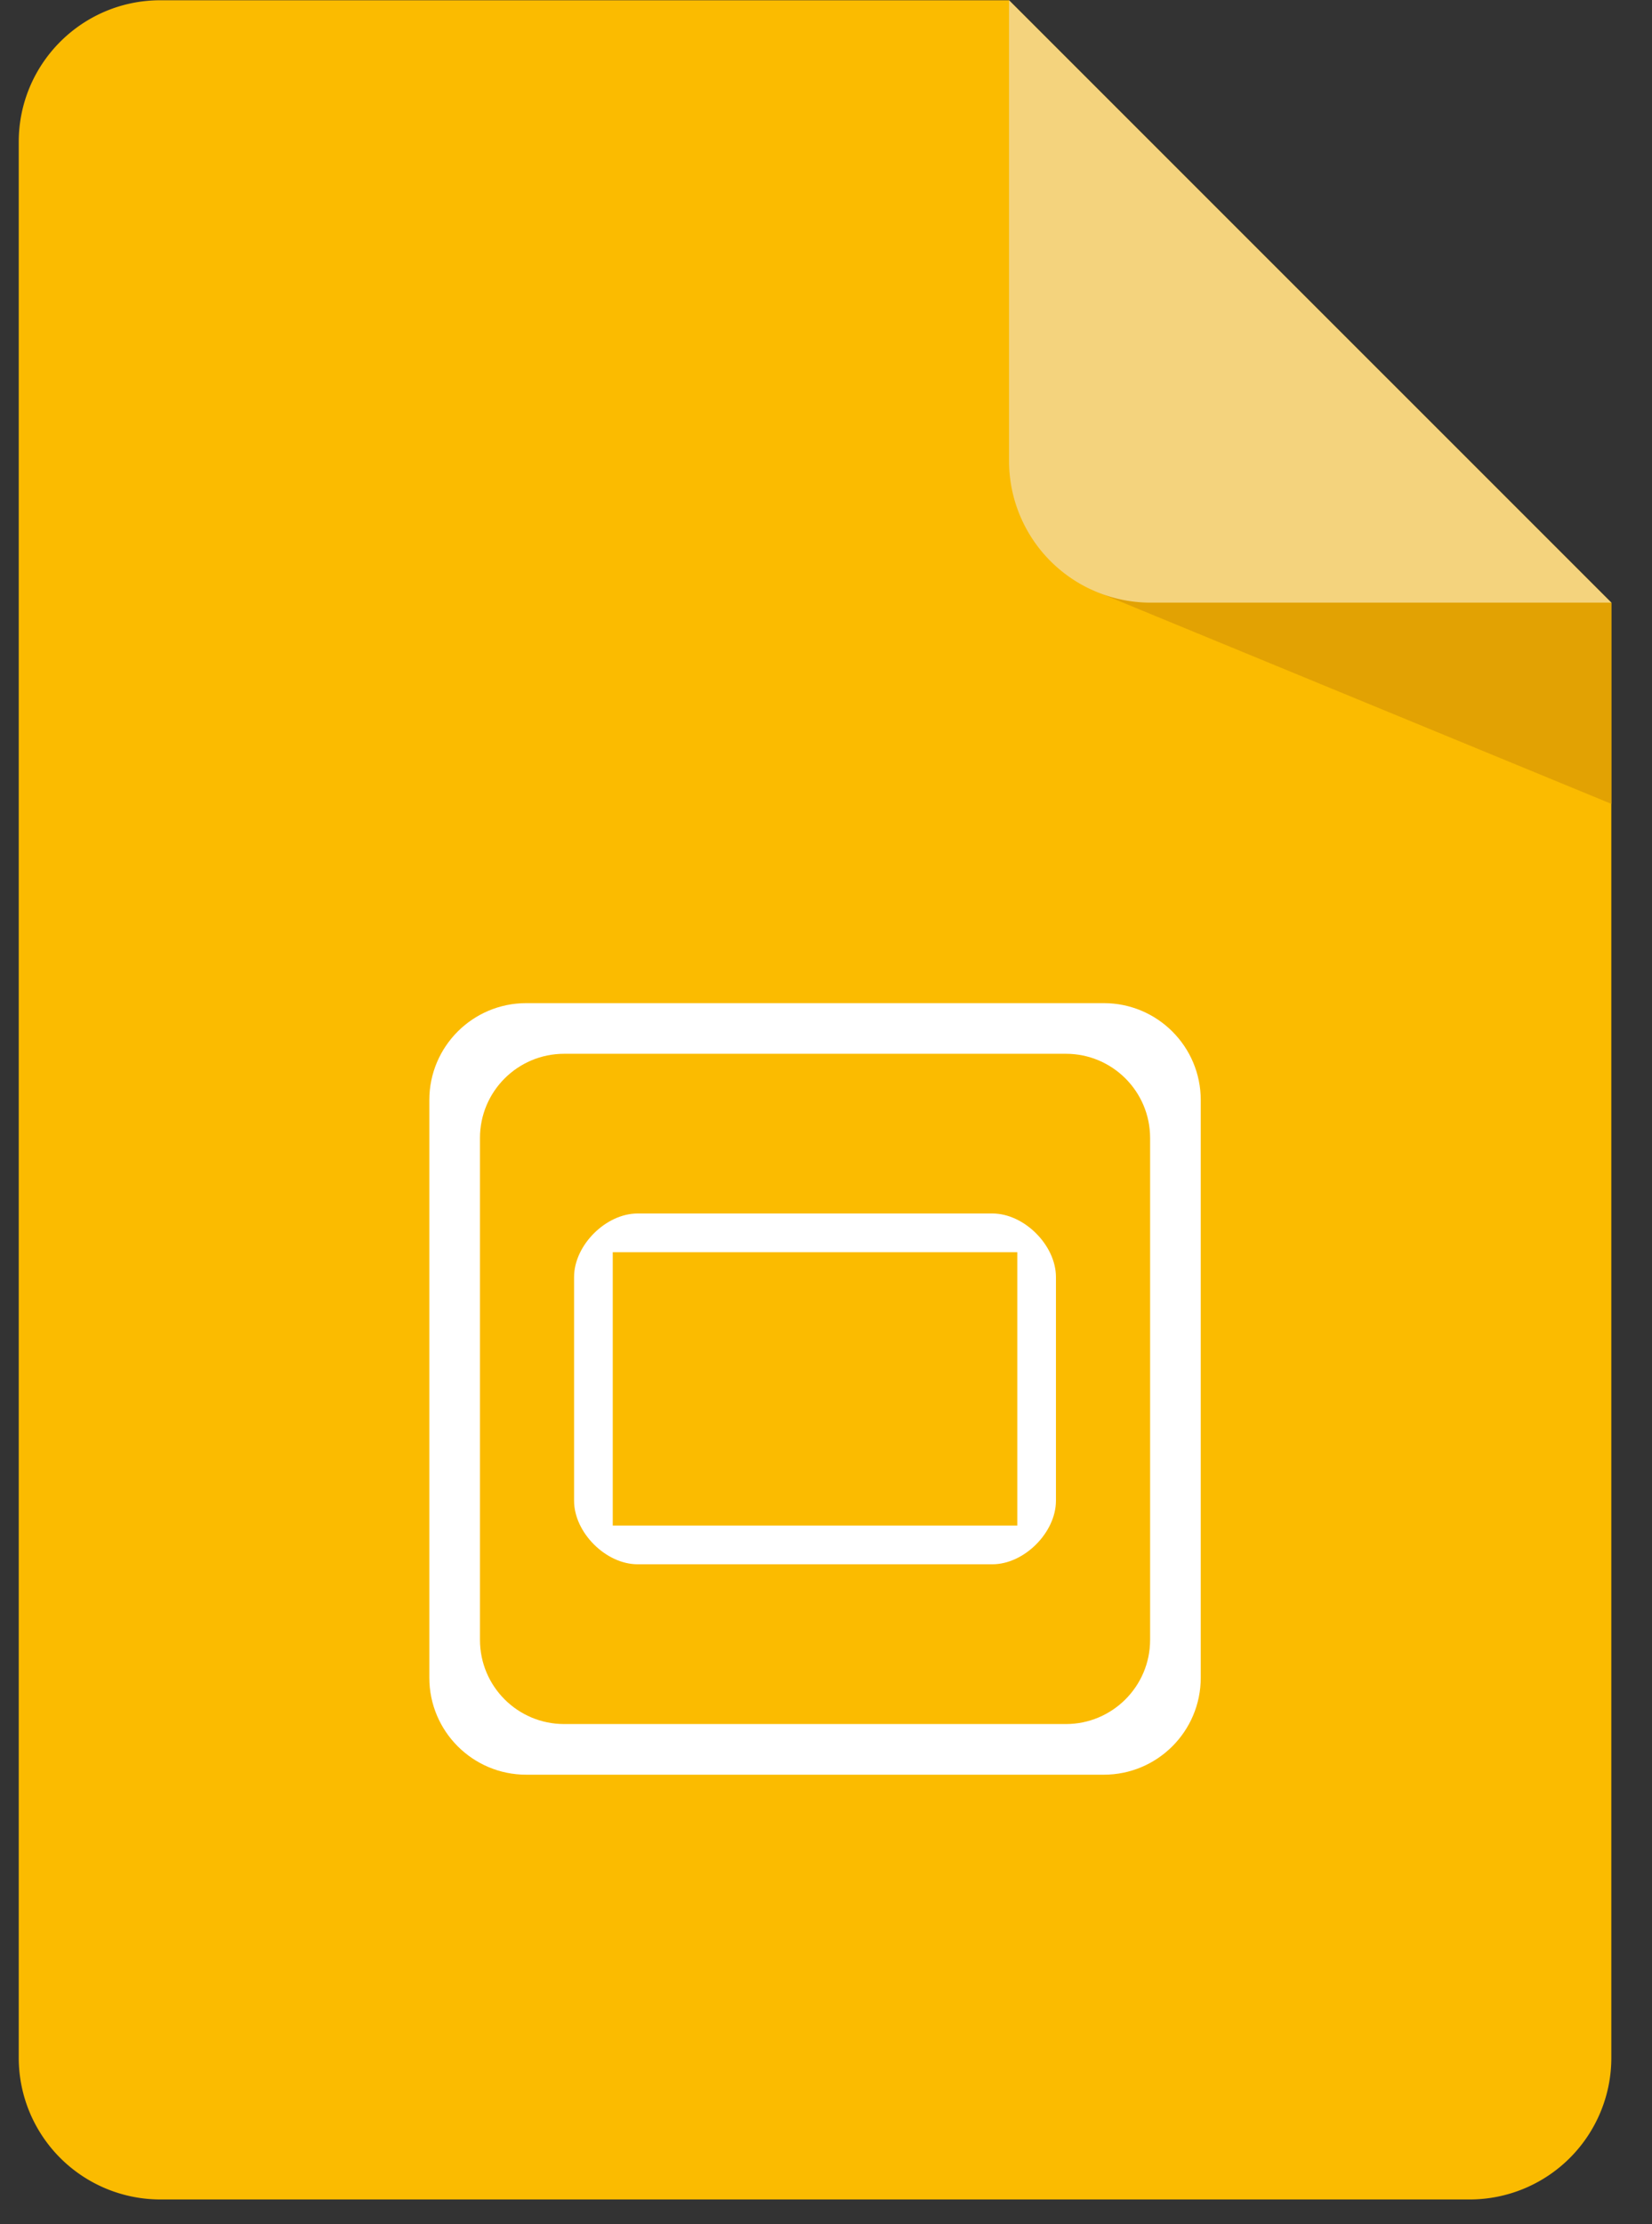 <svg xmlns="http://www.w3.org/2000/svg" width="100%" height="100%" viewBox="0 0 26 35"><rect x="0" y="0" width="26" height="35" fill="#333333" stroke="none"/><defs><clipPath id="8hlka"><path fill="#fff" d="M7.697 7.237h5.61c.093 0 .169.075.169.168v6.693a.169.169 0 0 1-.17.168h-5.61a.169.169 0 0 1-.168-.168V7.405c0-.093.075-.168.169-.168z"/></clipPath></defs><g><g><g><path fill="#fff" d="M7.697 7.237h5.61c.093 0 .169.075.169.168v6.693a.169.169 0 0 1-.17.168h-5.61a.169.169 0 0 1-.168-.168V7.405c0-.093.075-.168.169-.168z"/><path fill="none" stroke="#a5b1c2" stroke-miterlimit="50" stroke-width="2" d="M7.697 7.237h5.61c.093 0 .169.075.169.168v6.693a.169.169 0 0 1-.17.168h-5.61a.169.169 0 0 1-.168-.168V7.405c0-.093.075-.168.169-.168z" clip-path="url(&quot;#8hlka&quot;)"/></g><g><path fill="#a5b1c2" d="M13.476 8.312a.234.234 0 0 0-.075-.163c-.048-.047-.114-.048-.182-.048h-3.021c-.23-.006-.27-.045-.323-.133 0 0-.298-.603-.339-.653a.255.255 0 0 0-.167-.078h3.937c.094 0 .17.075.17.168z"/></g><g><path fill="#fbbb00" d="M25.36 9.483V32.38a2.23 2.23 0 0 1-2.23 2.23H2.525a2.23 2.23 0 0 1-2.23-2.23V2.234c0-1.232.998-2.23 2.23-2.23H15.88z"/></g><g><path fill="#e2a203" d="M17.174 9.277l8.186 3.372V9.483l-4.641-1.37z"/></g><g><path fill="#f4d37d" d="M25.36 9.483h-7.25a2.229 2.229 0 0 1-2.229-2.23V.005z"/></g><g><g><path fill="#fff" d="M17.372 15.785h-9.09c-.842 0-1.525.683-1.525 1.525v9.09c0 .843.683 1.526 1.525 1.526h9.09c.843 0 1.526-.683 1.526-1.526v-9.09c0-.842-.683-1.525-1.526-1.525z"/></g><g><path fill="#fbbb00" d="M16.776 16.582H8.879c-.732 0-1.325.593-1.325 1.325v7.897c0 .732.593 1.325 1.325 1.325h7.897c.731 0 1.325-.594 1.325-1.325v-7.897c0-.732-.594-1.325-1.325-1.325z"/></g><g><path fill="#fff" d="M9.035 20.095c0-.5.5-1 1-1h5.584c.5 0 1 .5 1 1v3.52c0 .5-.5 1-1 1h-5.584c-.5 0-1-.5-1-1z"/></g><g><path fill="#fbbb00" d="M9.644 24.006v-4.302h6.367v4.302z"/></g></g></g></g></svg>
